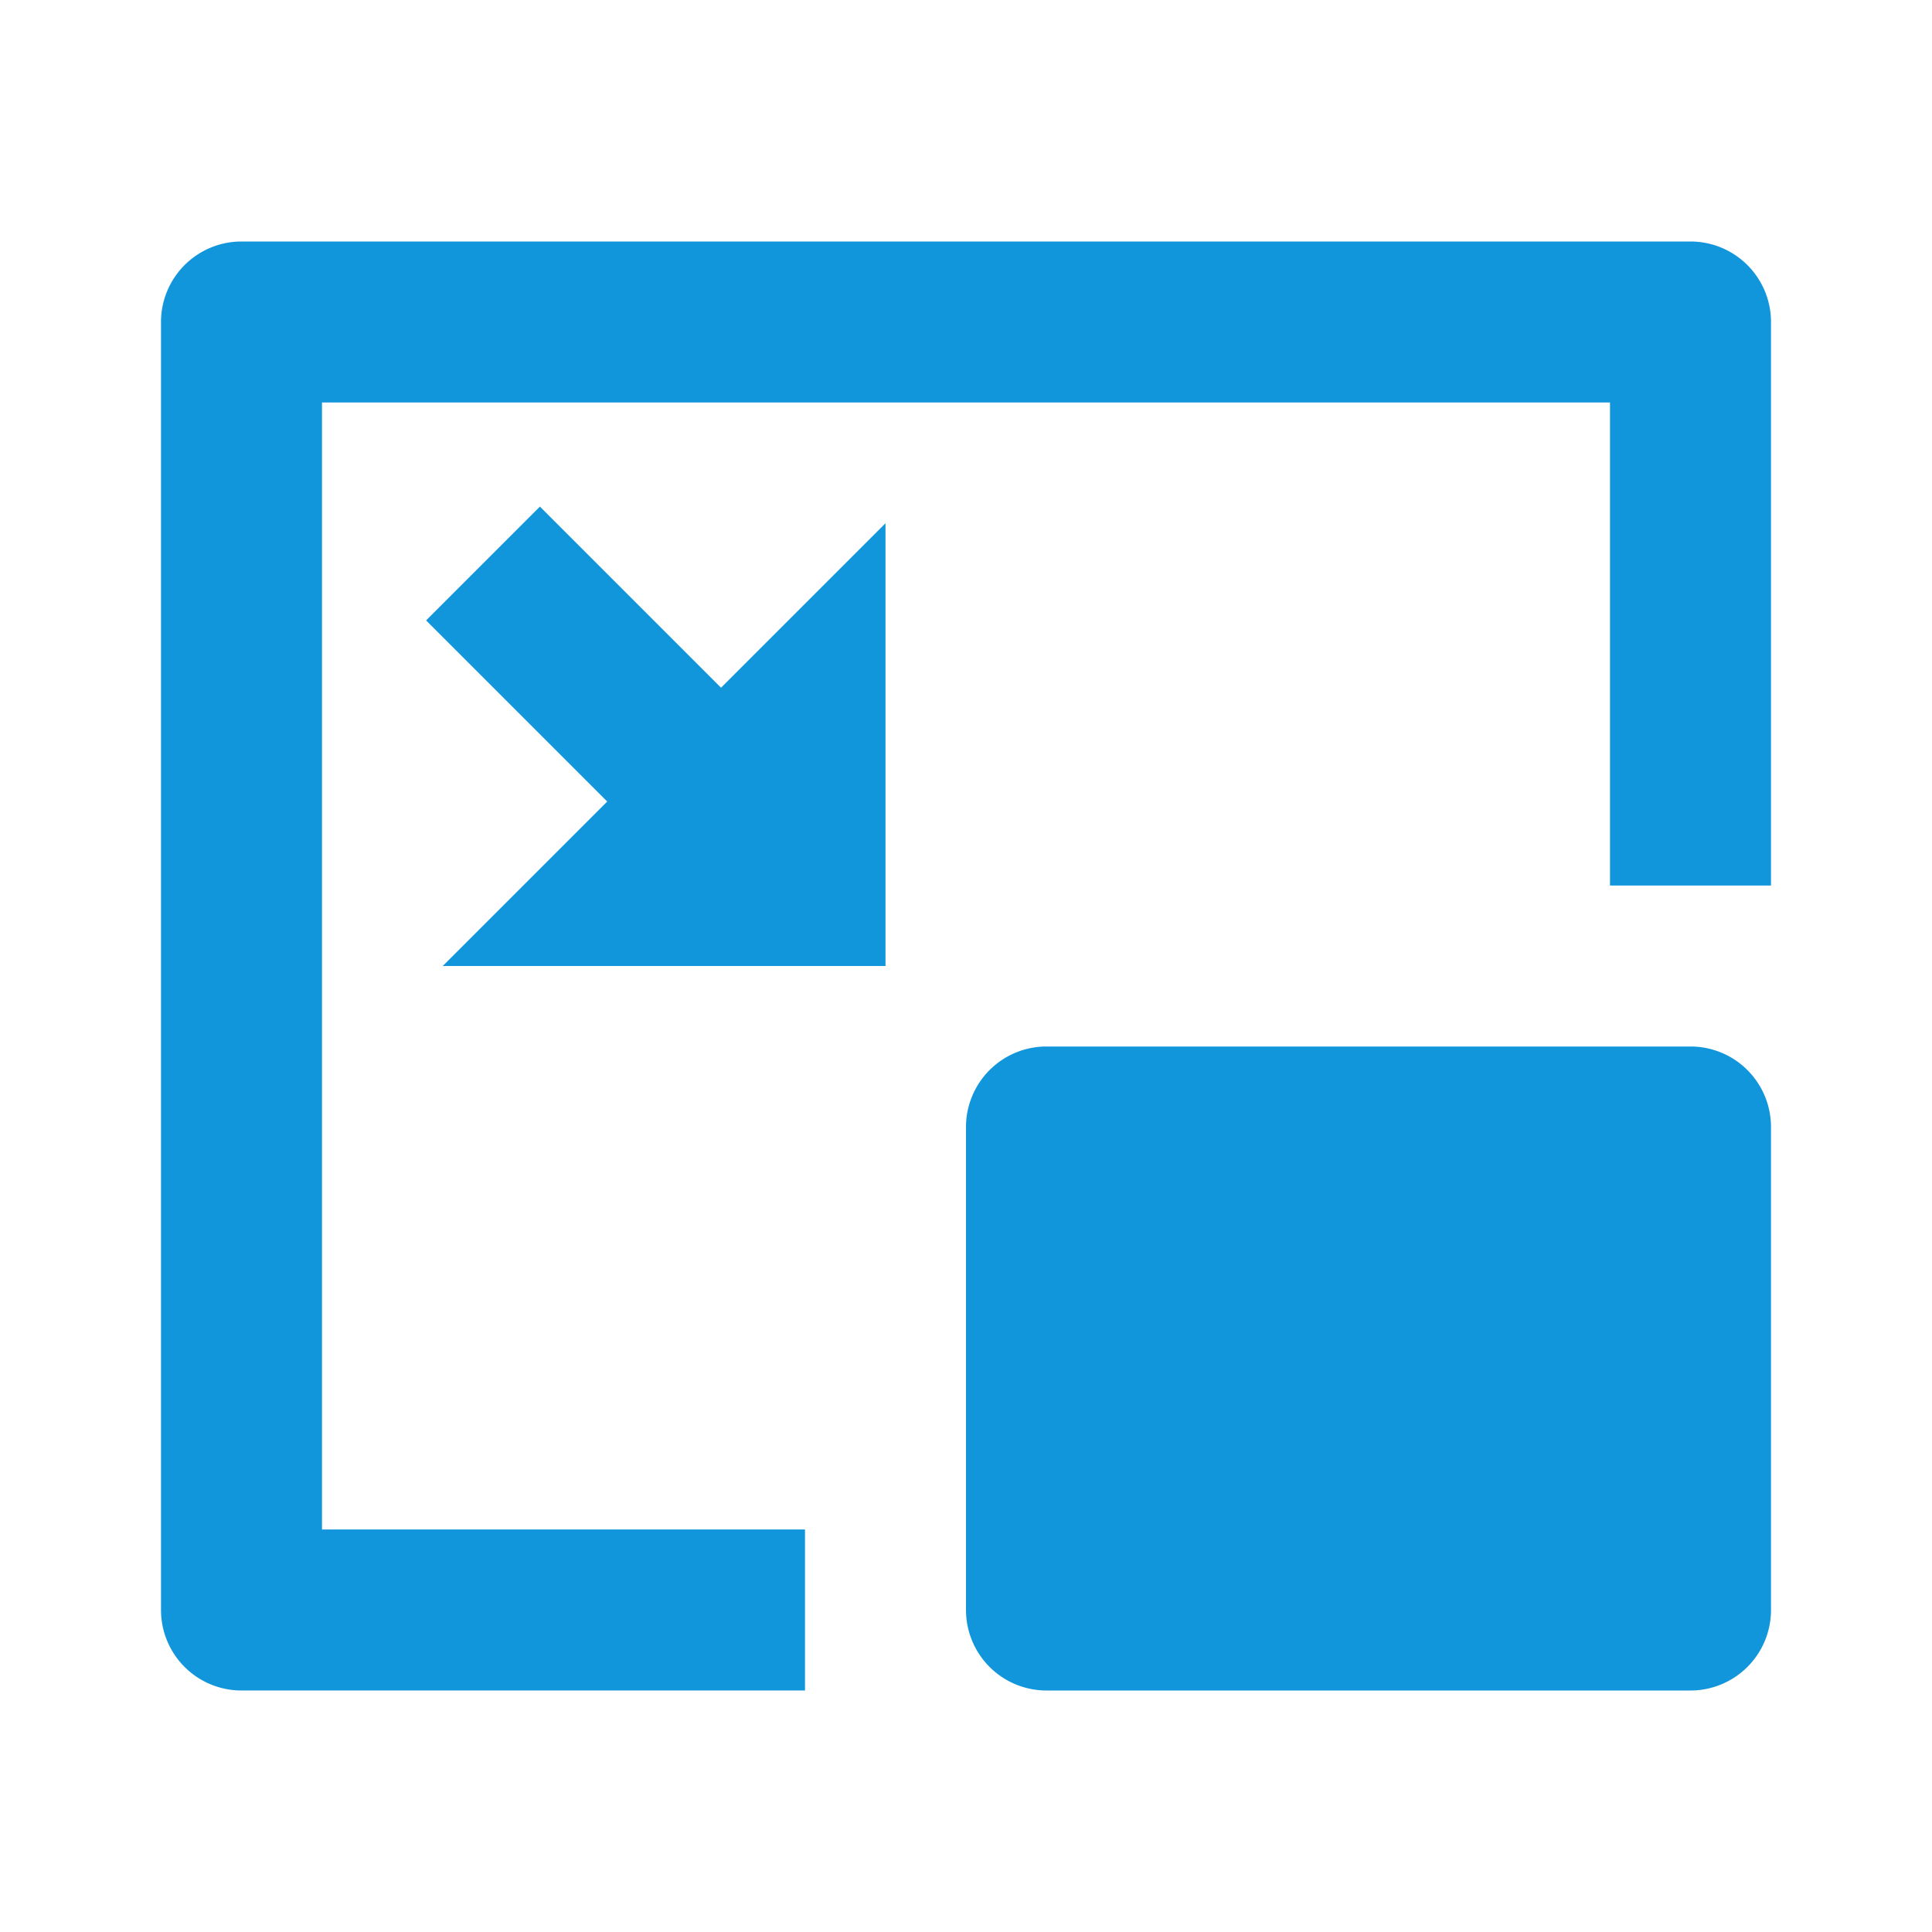 <?xml version="1.0" standalone="no"?><!DOCTYPE svg PUBLIC "-//W3C//DTD SVG 1.1//EN" "http://www.w3.org/Graphics/SVG/1.1/DTD/svg11.dtd"><svg t="1754042215863" class="icon" viewBox="0 0 1024 1024" version="1.1" xmlns="http://www.w3.org/2000/svg" p-id="14179" width="32" height="32" xmlns:xlink="http://www.w3.org/1999/xlink"><path d="M896 128a42.667 42.667 0 0 1 42.667 42.667v298.667h-85.333V213.333H170.667v597.333h256v85.333H128a42.667 42.667 0 0 1-42.667-42.667V170.667a42.667 42.667 0 0 1 42.667-42.667h768z m0 426.667a42.667 42.667 0 0 1 42.667 42.667v256a42.667 42.667 0 0 1-42.667 42.667h-341.333a42.667 42.667 0 0 1-42.667-42.667v-256a42.667 42.667 0 0 1 42.667-42.667h341.333zM286.165 268.501l96 96L469.333 277.333V512H234.667l87.168-87.168-96-96 60.331-60.331z" p-id="14180" fill="#1296db"></path></svg>